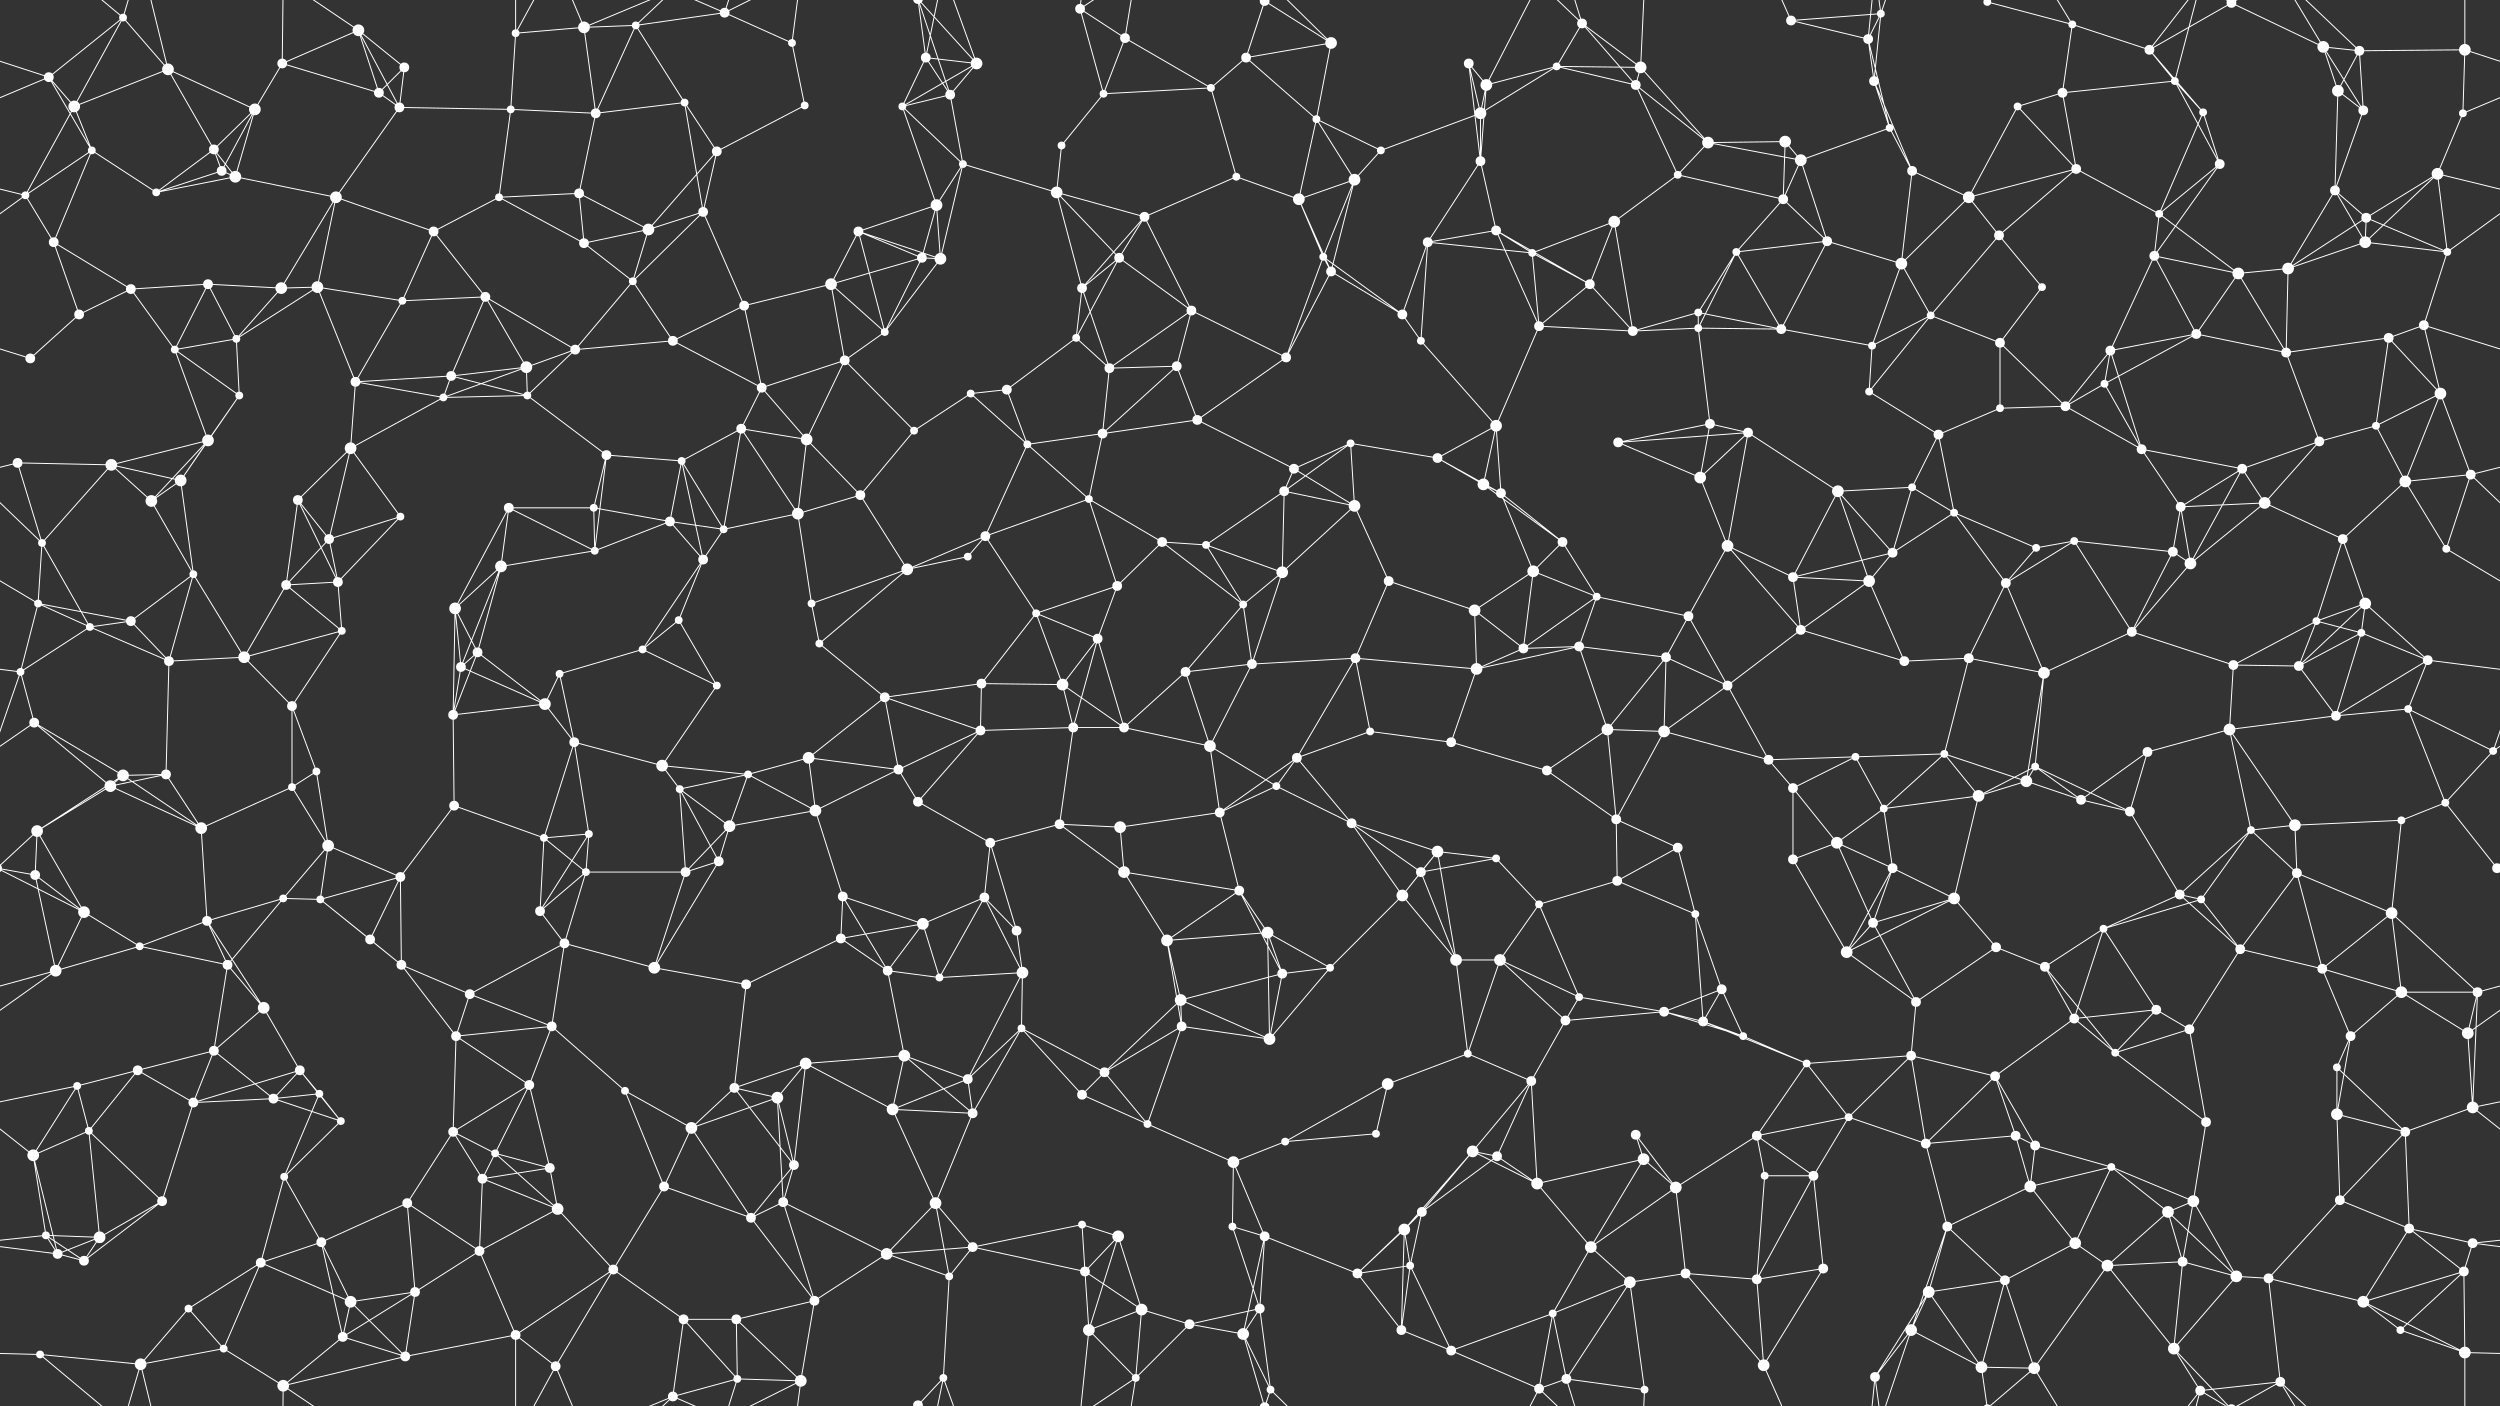 <svg xmlns="http://www.w3.org/2000/svg" width="2560" height="1440" fill="#fff"><rect width="100%" height="100%" fill="#333333" stroke="none"/><circle cx="50" cy="79" r="5"/><circle cx="126" cy="18" r="4"/><circle cx="172" cy="71" r="6"/><circle cx="289" cy="65" r="5"/><circle cx="367" cy="31" r="6"/><circle cx="414" cy="69" r="5"/><circle cx="528" cy="34" r="4"/><circle cx="598" cy="28" r="6"/><circle cx="651" cy="26" r="4"/><circle cx="742" cy="13" r="5"/><circle cx="811" cy="44" r="4"/><circle cx="948" cy="59" r="5"/><circle cx="1000" cy="65" r="6"/><circle cx="1106" cy="9" r="5"/><circle cx="1152" cy="39" r="5"/><circle cx="1276" cy="59" r="5"/><circle cx="1295" cy="1" r="5"/><circle cx="1295" cy="1441" r="5"/><circle cx="1363" cy="44" r="6"/><circle cx="1504" cy="65" r="5"/><circle cx="1594" cy="68" r="4"/><circle cx="1620" cy="24" r="5"/><circle cx="1680" cy="69" r="6"/><circle cx="1834" cy="21" r="5"/><circle cx="1913" cy="40" r="5"/><circle cx="1926" cy="14" r="4"/><circle cx="2035" cy="2" r="4"/><circle cx="2035" cy="1442" r="4"/><circle cx="2122" cy="25" r="4"/><circle cx="2201" cy="51" r="5"/><circle cx="2285" cy="3" r="5"/><circle cx="2285" cy="1443" r="5"/><circle cx="2379" cy="48" r="6"/><circle cx="2416" cy="52" r="5"/><circle cx="2524" cy="51" r="6"/><circle cx="76" cy="109" r="6"/><circle cx="94" cy="154" r="4"/><circle cx="219" cy="153" r="5"/><circle cx="261" cy="112" r="6"/><circle cx="388" cy="95" r="5"/><circle cx="409" cy="110" r="5"/><circle cx="523" cy="112" r="4"/><circle cx="610" cy="116" r="5"/><circle cx="701" cy="105" r="4"/><circle cx="734" cy="155" r="5"/><circle cx="824" cy="108" r="4"/><circle cx="924" cy="109" r="4"/><circle cx="973" cy="97" r="5"/><circle cx="1087" cy="149" r="4"/><circle cx="1130" cy="96" r="4"/><circle cx="1240" cy="90" r="4"/><circle cx="1348" cy="122" r="4"/><circle cx="1414" cy="154" r="4"/><circle cx="1516" cy="116" r="6"/><circle cx="1522" cy="87" r="6"/><circle cx="1675" cy="87" r="5"/><circle cx="1749" cy="146" r="6"/><circle cx="1828" cy="145" r="6"/><circle cx="1919" cy="83" r="5"/><circle cx="1935" cy="131" r="4"/><circle cx="2066" cy="109" r="4"/><circle cx="2112" cy="95" r="5"/><circle cx="2227" cy="83" r="4"/><circle cx="2256" cy="115" r="4"/><circle cx="2394" cy="93" r="6"/><circle cx="2420" cy="113" r="5"/><circle cx="2522" cy="116" r="4"/><circle cx="26" cy="200" r="4"/><circle cx="160" cy="197" r="4"/><circle cx="227" cy="175" r="5"/><circle cx="241" cy="181" r="6"/><circle cx="344" cy="202" r="6"/><circle cx="444" cy="237" r="5"/><circle cx="511" cy="202" r="4"/><circle cx="593" cy="198" r="5"/><circle cx="664" cy="235" r="6"/><circle cx="720" cy="217" r="5"/><circle cx="879" cy="237" r="5"/><circle cx="959" cy="210" r="6"/><circle cx="986" cy="168" r="4"/><circle cx="1082" cy="197" r="6"/><circle cx="1172" cy="222" r="5"/><circle cx="1266" cy="181" r="4"/><circle cx="1330" cy="204" r="6"/><circle cx="1387" cy="184" r="6"/><circle cx="1516" cy="165" r="5"/><circle cx="1532" cy="236" r="5"/><circle cx="1653" cy="227" r="6"/><circle cx="1718" cy="179" r="4"/><circle cx="1826" cy="204" r="5"/><circle cx="1844" cy="164" r="6"/><circle cx="1958" cy="175" r="5"/><circle cx="2016" cy="202" r="6"/><circle cx="2126" cy="173" r="5"/><circle cx="2211" cy="219" r="4"/><circle cx="2273" cy="168" r="5"/><circle cx="2391" cy="195" r="5"/><circle cx="2423" cy="223" r="5"/><circle cx="2496" cy="178" r="6"/><circle cx="55" cy="248" r="5"/><circle cx="134" cy="296" r="5"/><circle cx="213" cy="291" r="5"/><circle cx="288" cy="295" r="6"/><circle cx="325" cy="294" r="6"/><circle cx="412" cy="308" r="4"/><circle cx="497" cy="304" r="5"/><circle cx="598" cy="249" r="5"/><circle cx="648" cy="288" r="4"/><circle cx="762" cy="313" r="5"/><circle cx="851" cy="291" r="6"/><circle cx="944" cy="264" r="5"/><circle cx="963" cy="265" r="6"/><circle cx="1108" cy="295" r="5"/><circle cx="1146" cy="264" r="5"/><circle cx="1220" cy="318" r="5"/><circle cx="1355" cy="263" r="4"/><circle cx="1363" cy="278" r="5"/><circle cx="1462" cy="248" r="5"/><circle cx="1569" cy="259" r="4"/><circle cx="1628" cy="291" r="5"/><circle cx="1739" cy="320" r="4"/><circle cx="1778" cy="258" r="4"/><circle cx="1871" cy="247" r="5"/><circle cx="1947" cy="270" r="6"/><circle cx="2047" cy="241" r="5"/><circle cx="2091" cy="294" r="4"/><circle cx="2206" cy="262" r="5"/><circle cx="2292" cy="280" r="6"/><circle cx="2343" cy="275" r="6"/><circle cx="2422" cy="248" r="6"/><circle cx="2506" cy="258" r="4"/><circle cx="31" cy="367" r="5"/><circle cx="81" cy="322" r="5"/><circle cx="179" cy="358" r="4"/><circle cx="242" cy="347" r="4"/><circle cx="364" cy="391" r="5"/><circle cx="462" cy="385" r="5"/><circle cx="539" cy="376" r="6"/><circle cx="589" cy="358" r="5"/><circle cx="689" cy="349" r="5"/><circle cx="780" cy="397" r="5"/><circle cx="865" cy="369" r="5"/><circle cx="906" cy="340" r="4"/><circle cx="1031" cy="399" r="5"/><circle cx="1102" cy="346" r="4"/><circle cx="1136" cy="377" r="5"/><circle cx="1205" cy="375" r="5"/><circle cx="1317" cy="366" r="5"/><circle cx="1436" cy="322" r="5"/><circle cx="1455" cy="349" r="4"/><circle cx="1576" cy="334" r="5"/><circle cx="1672" cy="339" r="5"/><circle cx="1739" cy="336" r="4"/><circle cx="1824" cy="337" r="5"/><circle cx="1917" cy="354" r="4"/><circle cx="1977" cy="323" r="4"/><circle cx="2048" cy="351" r="5"/><circle cx="2155" cy="393" r="4"/><circle cx="2161" cy="359" r="5"/><circle cx="2249" cy="342" r="5"/><circle cx="2341" cy="361" r="5"/><circle cx="2446" cy="346" r="5"/><circle cx="2482" cy="333" r="5"/><circle cx="18" cy="474" r="5"/><circle cx="114" cy="476" r="6"/><circle cx="213" cy="451" r="6"/><circle cx="245" cy="405" r="4"/><circle cx="359" cy="459" r="6"/><circle cx="454" cy="407" r="4"/><circle cx="540" cy="405" r="4"/><circle cx="621" cy="466" r="5"/><circle cx="698" cy="472" r="4"/><circle cx="759" cy="439" r="5"/><circle cx="826" cy="450" r="6"/><circle cx="936" cy="441" r="4"/><circle cx="994" cy="403" r="4"/><circle cx="1052" cy="455" r="4"/><circle cx="1129" cy="444" r="5"/><circle cx="1226" cy="430" r="5"/><circle cx="1325" cy="480" r="5"/><circle cx="1383" cy="454" r="4"/><circle cx="1472" cy="469" r="5"/><circle cx="1532" cy="436" r="6"/><circle cx="1657" cy="453" r="5"/><circle cx="1751" cy="434" r="5"/><circle cx="1790" cy="443" r="5"/><circle cx="1914" cy="401" r="4"/><circle cx="1985" cy="445" r="5"/><circle cx="2048" cy="418" r="4"/><circle cx="2115" cy="416" r="5"/><circle cx="2193" cy="460" r="5"/><circle cx="2296" cy="480" r="5"/><circle cx="2375" cy="452" r="5"/><circle cx="2433" cy="436" r="4"/><circle cx="2499" cy="403" r="6"/><circle cx="43" cy="556" r="4"/><circle cx="155" cy="513" r="6"/><circle cx="185" cy="492" r="6"/><circle cx="305" cy="512" r="5"/><circle cx="337" cy="552" r="5"/><circle cx="410" cy="529" r="4"/><circle cx="521" cy="520" r="5"/><circle cx="608" cy="520" r="4"/><circle cx="686" cy="534" r="5"/><circle cx="741" cy="542" r="4"/><circle cx="817" cy="526" r="6"/><circle cx="881" cy="507" r="5"/><circle cx="1009" cy="549" r="5"/><circle cx="1115" cy="511" r="4"/><circle cx="1190" cy="555" r="5"/><circle cx="1235" cy="558" r="4"/><circle cx="1315" cy="503" r="5"/><circle cx="1387" cy="518" r="6"/><circle cx="1519" cy="496" r="6"/><circle cx="1537" cy="505" r="5"/><circle cx="1600" cy="555" r="5"/><circle cx="1741" cy="489" r="6"/><circle cx="1769" cy="559" r="6"/><circle cx="1882" cy="503" r="6"/><circle cx="1958" cy="499" r="4"/><circle cx="2001" cy="525" r="4"/><circle cx="2124" cy="554" r="4"/><circle cx="2233" cy="519" r="5"/><circle cx="2319" cy="515" r="6"/><circle cx="2399" cy="552" r="5"/><circle cx="2463" cy="493" r="6"/><circle cx="2530" cy="486" r="5"/><circle cx="39" cy="618" r="4"/><circle cx="134" cy="636" r="5"/><circle cx="198" cy="588" r="4"/><circle cx="293" cy="599" r="5"/><circle cx="346" cy="596" r="5"/><circle cx="466" cy="623" r="6"/><circle cx="513" cy="580" r="6"/><circle cx="609" cy="564" r="4"/><circle cx="695" cy="635" r="4"/><circle cx="720" cy="573" r="5"/><circle cx="831" cy="618" r="4"/><circle cx="929" cy="583" r="6"/><circle cx="991" cy="570" r="4"/><circle cx="1061" cy="628" r="4"/><circle cx="1144" cy="600" r="5"/><circle cx="1273" cy="619" r="4"/><circle cx="1313" cy="586" r="6"/><circle cx="1422" cy="595" r="5"/><circle cx="1510" cy="625" r="6"/><circle cx="1570" cy="585" r="6"/><circle cx="1635" cy="611" r="4"/><circle cx="1729" cy="631" r="5"/><circle cx="1836" cy="591" r="5"/><circle cx="1914" cy="595" r="6"/><circle cx="1938" cy="566" r="5"/><circle cx="2054" cy="597" r="5"/><circle cx="2085" cy="561" r="4"/><circle cx="2225" cy="565" r="5"/><circle cx="2243" cy="577" r="6"/><circle cx="2372" cy="636" r="4"/><circle cx="2422" cy="618" r="6"/><circle cx="2505" cy="562" r="4"/><circle cx="21" cy="688" r="4"/><circle cx="92" cy="642" r="4"/><circle cx="173" cy="677" r="5"/><circle cx="250" cy="673" r="6"/><circle cx="350" cy="646" r="4"/><circle cx="472" cy="683" r="5"/><circle cx="489" cy="668" r="5"/><circle cx="573" cy="690" r="4"/><circle cx="658" cy="665" r="4"/><circle cx="734" cy="702" r="4"/><circle cx="839" cy="659" r="4"/><circle cx="906" cy="714" r="5"/><circle cx="1005" cy="700" r="5"/><circle cx="1088" cy="701" r="6"/><circle cx="1124" cy="654" r="5"/><circle cx="1214" cy="688" r="5"/><circle cx="1282" cy="680" r="5"/><circle cx="1388" cy="674" r="5"/><circle cx="1512" cy="685" r="6"/><circle cx="1560" cy="664" r="5"/><circle cx="1617" cy="662" r="5"/><circle cx="1706" cy="673" r="5"/><circle cx="1769" cy="702" r="5"/><circle cx="1844" cy="645" r="5"/><circle cx="1950" cy="677" r="5"/><circle cx="2016" cy="674" r="5"/><circle cx="2093" cy="689" r="6"/><circle cx="2183" cy="647" r="5"/><circle cx="2287" cy="681" r="5"/><circle cx="2354" cy="682" r="5"/><circle cx="2418" cy="648" r="4"/><circle cx="2486" cy="676" r="5"/><circle cx="35" cy="740" r="5"/><circle cx="126" cy="794" r="6"/><circle cx="170" cy="793" r="5"/><circle cx="299" cy="723" r="5"/><circle cx="324" cy="790" r="4"/><circle cx="464" cy="732" r="5"/><circle cx="558" cy="721" r="6"/><circle cx="588" cy="760" r="5"/><circle cx="678" cy="784" r="6"/><circle cx="766" cy="793" r="4"/><circle cx="828" cy="776" r="6"/><circle cx="920" cy="788" r="5"/><circle cx="1004" cy="748" r="5"/><circle cx="1099" cy="745" r="5"/><circle cx="1151" cy="745" r="5"/><circle cx="1239" cy="764" r="6"/><circle cx="1328" cy="776" r="5"/><circle cx="1403" cy="749" r="4"/><circle cx="1486" cy="760" r="5"/><circle cx="1584" cy="789" r="5"/><circle cx="1646" cy="747" r="6"/><circle cx="1704" cy="749" r="6"/><circle cx="1811" cy="778" r="5"/><circle cx="1900" cy="775" r="4"/><circle cx="1991" cy="772" r="4"/><circle cx="2075" cy="800" r="6"/><circle cx="2084" cy="785" r="4"/><circle cx="2199" cy="770" r="5"/><circle cx="2283" cy="747" r="6"/><circle cx="2392" cy="733" r="5"/><circle cx="2466" cy="726" r="4"/><circle cx="2553" cy="769" r="4"/><circle cx="38" cy="851" r="6"/><circle cx="113" cy="805" r="6"/><circle cx="206" cy="848" r="6"/><circle cx="299" cy="806" r="4"/><circle cx="336" cy="866" r="6"/><circle cx="465" cy="825" r="5"/><circle cx="557" cy="858" r="4"/><circle cx="603" cy="854" r="4"/><circle cx="696" cy="808" r="4"/><circle cx="747" cy="846" r="6"/><circle cx="835" cy="830" r="6"/><circle cx="940" cy="821" r="5"/><circle cx="1014" cy="863" r="5"/><circle cx="1085" cy="844" r="5"/><circle cx="1147" cy="847" r="6"/><circle cx="1249" cy="832" r="5"/><circle cx="1307" cy="805" r="4"/><circle cx="1384" cy="843" r="5"/><circle cx="1472" cy="872" r="6"/><circle cx="1532" cy="879" r="4"/><circle cx="1655" cy="839" r="5"/><circle cx="1718" cy="868" r="5"/><circle cx="1836" cy="807" r="5"/><circle cx="1881" cy="863" r="6"/><circle cx="1929" cy="828" r="4"/><circle cx="2026" cy="815" r="6"/><circle cx="2131" cy="819" r="5"/><circle cx="2181" cy="831" r="5"/><circle cx="2305" cy="850" r="4"/><circle cx="2350" cy="845" r="6"/><circle cx="2459" cy="840" r="4"/><circle cx="2504" cy="822" r="4"/><circle cx="36" cy="896" r="5"/><circle cx="86" cy="934" r="6"/><circle cx="212" cy="943" r="5"/><circle cx="290" cy="920" r="4"/><circle cx="328" cy="921" r="4"/><circle cx="410" cy="898" r="5"/><circle cx="553" cy="933" r="5"/><circle cx="600" cy="893" r="4"/><circle cx="702" cy="893" r="5"/><circle cx="736" cy="882" r="5"/><circle cx="863" cy="918" r="5"/><circle cx="945" cy="946" r="6"/><circle cx="1008" cy="919" r="5"/><circle cx="1041" cy="953" r="5"/><circle cx="1151" cy="893" r="6"/><circle cx="1269" cy="912" r="5"/><circle cx="1298" cy="955" r="6"/><circle cx="1436" cy="917" r="6"/><circle cx="1455" cy="893" r="5"/><circle cx="1576" cy="926" r="4"/><circle cx="1656" cy="902" r="5"/><circle cx="1736" cy="936" r="4"/><circle cx="1836" cy="880" r="5"/><circle cx="1918" cy="945" r="5"/><circle cx="1938" cy="889" r="5"/><circle cx="2001" cy="920" r="6"/><circle cx="2154" cy="951" r="4"/><circle cx="2232" cy="916" r="5"/><circle cx="2254" cy="921" r="4"/><circle cx="2352" cy="894" r="5"/><circle cx="2449" cy="935" r="6"/><circle cx="2557" cy="889" r="5"/><circle cx="-3" cy="889" r="5"/><circle cx="57" cy="994" r="6"/><circle cx="143" cy="969" r="4"/><circle cx="233" cy="988" r="5"/><circle cx="270" cy="1032" r="6"/><circle cx="379" cy="962" r="5"/><circle cx="411" cy="988" r="5"/><circle cx="481" cy="1018" r="5"/><circle cx="578" cy="966" r="5"/><circle cx="670" cy="991" r="6"/><circle cx="764" cy="1008" r="5"/><circle cx="861" cy="961" r="5"/><circle cx="909" cy="994" r="5"/><circle cx="962" cy="1001" r="4"/><circle cx="1047" cy="996" r="6"/><circle cx="1195" cy="963" r="6"/><circle cx="1209" cy="1024" r="6"/><circle cx="1313" cy="997" r="5"/><circle cx="1362" cy="991" r="4"/><circle cx="1491" cy="983" r="6"/><circle cx="1536" cy="983" r="6"/><circle cx="1617" cy="1021" r="4"/><circle cx="1704" cy="1036" r="5"/><circle cx="1763" cy="1013" r="5"/><circle cx="1891" cy="975" r="6"/><circle cx="1962" cy="1026" r="5"/><circle cx="2044" cy="970" r="5"/><circle cx="2094" cy="990" r="5"/><circle cx="2208" cy="1034" r="5"/><circle cx="2294" cy="972" r="5"/><circle cx="2378" cy="992" r="5"/><circle cx="2459" cy="1016" r="6"/><circle cx="2537" cy="1016" r="5"/><circle cx="79" cy="1112" r="4"/><circle cx="141" cy="1096" r="5"/><circle cx="219" cy="1076" r="5"/><circle cx="307" cy="1096" r="5"/><circle cx="327" cy="1120" r="4"/><circle cx="467" cy="1061" r="5"/><circle cx="542" cy="1111" r="5"/><circle cx="565" cy="1051" r="5"/><circle cx="640" cy="1117" r="4"/><circle cx="752" cy="1114" r="5"/><circle cx="825" cy="1089" r="6"/><circle cx="926" cy="1081" r="6"/><circle cx="991" cy="1105" r="5"/><circle cx="1046" cy="1053" r="4"/><circle cx="1131" cy="1098" r="5"/><circle cx="1210" cy="1051" r="5"/><circle cx="1300" cy="1064" r="6"/><circle cx="1421" cy="1110" r="6"/><circle cx="1503" cy="1079" r="4"/><circle cx="1568" cy="1107" r="5"/><circle cx="1603" cy="1045" r="5"/><circle cx="1744" cy="1046" r="5"/><circle cx="1785" cy="1061" r="4"/><circle cx="1850" cy="1089" r="4"/><circle cx="1957" cy="1081" r="5"/><circle cx="2043" cy="1102" r="5"/><circle cx="2124" cy="1043" r="5"/><circle cx="2166" cy="1078" r="4"/><circle cx="2242" cy="1054" r="5"/><circle cx="2393" cy="1093" r="4"/><circle cx="2407" cy="1061" r="5"/><circle cx="2527" cy="1058" r="6"/><circle cx="34" cy="1183" r="6"/><circle cx="91" cy="1158" r="4"/><circle cx="198" cy="1129" r="5"/><circle cx="280" cy="1125" r="5"/><circle cx="349" cy="1148" r="4"/><circle cx="464" cy="1159" r="5"/><circle cx="507" cy="1181" r="4"/><circle cx="563" cy="1196" r="5"/><circle cx="708" cy="1155" r="6"/><circle cx="796" cy="1124" r="6"/><circle cx="813" cy="1193" r="5"/><circle cx="914" cy="1136" r="6"/><circle cx="996" cy="1140" r="5"/><circle cx="1108" cy="1121" r="5"/><circle cx="1175" cy="1151" r="4"/><circle cx="1263" cy="1190" r="6"/><circle cx="1316" cy="1169" r="4"/><circle cx="1409" cy="1161" r="4"/><circle cx="1508" cy="1179" r="6"/><circle cx="1533" cy="1184" r="5"/><circle cx="1675" cy="1162" r="5"/><circle cx="1683" cy="1187" r="6"/><circle cx="1799" cy="1163" r="5"/><circle cx="1893" cy="1144" r="4"/><circle cx="1972" cy="1171" r="5"/><circle cx="2064" cy="1163" r="5"/><circle cx="2084" cy="1173" r="5"/><circle cx="2162" cy="1195" r="4"/><circle cx="2259" cy="1149" r="5"/><circle cx="2393" cy="1141" r="6"/><circle cx="2463" cy="1159" r="5"/><circle cx="2532" cy="1134" r="6"/><circle cx="47" cy="1265" r="4"/><circle cx="102" cy="1267" r="6"/><circle cx="166" cy="1230" r="5"/><circle cx="291" cy="1205" r="4"/><circle cx="329" cy="1272" r="5"/><circle cx="417" cy="1232" r="5"/><circle cx="494" cy="1207" r="5"/><circle cx="571" cy="1238" r="6"/><circle cx="680" cy="1215" r="5"/><circle cx="769" cy="1247" r="5"/><circle cx="802" cy="1231" r="5"/><circle cx="958" cy="1232" r="6"/><circle cx="996" cy="1277" r="5"/><circle cx="1108" cy="1254" r="4"/><circle cx="1145" cy="1266" r="6"/><circle cx="1262" cy="1256" r="4"/><circle cx="1295" cy="1266" r="5"/><circle cx="1438" cy="1259" r="6"/><circle cx="1456" cy="1241" r="5"/><circle cx="1574" cy="1212" r="6"/><circle cx="1629" cy="1277" r="6"/><circle cx="1716" cy="1216" r="6"/><circle cx="1807" cy="1204" r="4"/><circle cx="1857" cy="1204" r="5"/><circle cx="1994" cy="1256" r="5"/><circle cx="2079" cy="1215" r="6"/><circle cx="2125" cy="1273" r="6"/><circle cx="2220" cy="1241" r="6"/><circle cx="2246" cy="1230" r="6"/><circle cx="2396" cy="1229" r="5"/><circle cx="2467" cy="1258" r="5"/><circle cx="2532" cy="1273" r="5"/><circle cx="59" cy="1284" r="5"/><circle cx="86" cy="1291" r="5"/><circle cx="193" cy="1340" r="4"/><circle cx="267" cy="1293" r="5"/><circle cx="359" cy="1333" r="6"/><circle cx="425" cy="1323" r="5"/><circle cx="491" cy="1281" r="5"/><circle cx="628" cy="1300" r="5"/><circle cx="700" cy="1351" r="5"/><circle cx="754" cy="1351" r="5"/><circle cx="834" cy="1332" r="5"/><circle cx="908" cy="1284" r="6"/><circle cx="972" cy="1307" r="4"/><circle cx="1111" cy="1302" r="5"/><circle cx="1169" cy="1341" r="6"/><circle cx="1218" cy="1356" r="5"/><circle cx="1290" cy="1340" r="5"/><circle cx="1390" cy="1304" r="5"/><circle cx="1444" cy="1296" r="4"/><circle cx="1590" cy="1345" r="4"/><circle cx="1669" cy="1313" r="6"/><circle cx="1726" cy="1304" r="5"/><circle cx="1799" cy="1310" r="5"/><circle cx="1867" cy="1299" r="5"/><circle cx="1975" cy="1323" r="6"/><circle cx="2053" cy="1311" r="5"/><circle cx="2158" cy="1296" r="6"/><circle cx="2235" cy="1292" r="5"/><circle cx="2290" cy="1307" r="6"/><circle cx="2323" cy="1309" r="5"/><circle cx="2420" cy="1333" r="6"/><circle cx="2523" cy="1302" r="5"/><circle cx="41" cy="1387" r="4"/><circle cx="144" cy="1397" r="6"/><circle cx="229" cy="1381" r="4"/><circle cx="290" cy="1419" r="6"/><circle cx="351" cy="1369" r="5"/><circle cx="415" cy="1389" r="5"/><circle cx="528" cy="1367" r="5"/><circle cx="569" cy="1399" r="5"/><circle cx="689" cy="1430" r="5"/><circle cx="755" cy="1412" r="4"/><circle cx="820" cy="1414" r="6"/><circle cx="940" cy="1439" r="5"/><circle cx="940" cy="-1" r="5"/><circle cx="966" cy="1411" r="4"/><circle cx="1115" cy="1362" r="6"/><circle cx="1163" cy="1411" r="4"/><circle cx="1273" cy="1366" r="6"/><circle cx="1301" cy="1423" r="4"/><circle cx="1435" cy="1362" r="5"/><circle cx="1486" cy="1383" r="5"/><circle cx="1576" cy="1422" r="5"/><circle cx="1604" cy="1412" r="5"/><circle cx="1684" cy="1423" r="4"/><circle cx="1806" cy="1398" r="6"/><circle cx="1920" cy="1410" r="5"/><circle cx="1957" cy="1362" r="6"/><circle cx="2029" cy="1400" r="6"/><circle cx="2083" cy="1401" r="6"/><circle cx="2226" cy="1381" r="6"/><circle cx="2253" cy="1424" r="5"/><circle cx="2335" cy="1415" r="5"/><circle cx="2458" cy="1362" r="4"/><circle cx="2524" cy="1385" r="6"/><path stroke="#fff" d="M50 79L126 18M50 79L-36 51M50 79L76 109M50 79L94 154M50 79L-38 116M2610 79L2524 51M2610 79L2522 116M126 18L172 71M126 18L76 109M126 18L41 -53M126 18L144 -43M126 1458L41 1387M126 1458L144 1397M172 71L76 109M172 71L219 153M172 71L261 112M172 71L144 -43M172 1511L144 1397M289 65L367 31M289 65L261 112M289 65L388 95M289 65L290 -21M289 1505L290 1419M367 31L414 69M367 31L388 95M367 31L409 110M367 31L290 -21M367 1471L290 1419M414 69L388 95M414 69L409 110M528 34L598 28M528 34L523 112M528 34L528 -73M528 34L569 -41M528 1474L528 1367M528 1474L569 1399M598 28L651 26M598 28L610 116M598 28L569 -41M598 28L689 -10M598 1468L569 1399M598 1468L689 1430M651 26L742 13M651 26L610 116M651 26L701 105M651 26L689 -10M651 1466L689 1430M742 13L811 44M742 13L689 -10M742 13L755 -28M742 13L820 -26M742 1453L689 1430M742 1453L755 1412M742 1453L820 1414M811 44L824 108M811 44L820 -26M811 1484L820 1414M948 59L1000 65M948 59L924 109M948 59L973 97M948 59L940 -1M948 59L966 -29M948 1499L940 1439M948 1499L966 1411M1000 65L924 109M1000 65L973 97M1000 65L940 -1M1000 65L966 -29M1000 1505L940 1439M1000 1505L966 1411M1106 9L1152 39M1106 9L1130 96M1106 9L1115 -78M1106 9L1163 -29M1106 1449L1115 1362M1106 1449L1163 1411M1152 39L1130 96M1152 39L1240 90M1152 39L1163 -29M1152 1479L1163 1411M1276 59L1295 1M1276 59L1363 44M1276 59L1240 90M1276 59L1348 122M1276 59L1301 -17M1276 1499L1301 1423M1295 1L1363 44M1295 1L1273 -74M1295 1L1301 -17M1295 1441L1273 1366M1295 1441L1301 1423M1363 44L1348 122M1363 44L1301 -17M1363 1484L1301 1423M1504 65L1516 116M1504 65L1522 87M1504 65L1516 165M1594 68L1620 24M1594 68L1680 69M1594 68L1516 116M1594 68L1522 87M1594 68L1675 87M1620 24L1680 69M1620 24L1675 87M1620 24L1576 -18M1620 24L1604 -28M1620 1464L1576 1422M1620 1464L1604 1412M1680 69L1675 87M1680 69L1749 146M1680 69L1684 -17M1680 1509L1684 1423M1834 21L1913 40M1834 21L1926 14M1834 21L1806 -42M1834 1461L1806 1398M1913 40L1926 14M1913 40L1919 83M1913 40L1935 131M1913 40L1920 -30M1913 1480L1920 1410M1926 14L1919 83M1926 14L1920 -30M1926 14L1957 -78M1926 1454L1920 1410M1926 1454L1957 1362M2035 2L2122 25M2035 2L2029 -40M2035 2L2083 -39M2035 1442L2029 1400M2035 1442L2083 1401M2122 25L2201 51M2122 25L2112 95M2122 25L2083 -39M2122 1465L2083 1401M2201 51L2285 3M2201 51L2227 83M2201 51L2256 115M2201 51L2253 -16M2201 1491L2253 1424M2285 3L2379 48M2285 3L2226 -59M2285 3L2253 -16M2285 3L2335 -25M2285 1443L2226 1381M2285 1443L2253 1424M2285 1443L2335 1415M2379 48L2416 52M2379 48L2394 93M2379 48L2420 113M2379 48L2335 -25M2379 1488L2335 1415M2416 52L2524 51M2416 52L2394 93M2416 52L2420 113M2416 52L2335 -25M2416 1492L2335 1415M2524 51L2522 116M2524 51L2524 -55M2524 1491L2524 1385M76 109L94 154M76 109L26 200M94 154L26 200M94 154L160 197M94 154L55 248M219 153L261 112M219 153L160 197M219 153L227 175M219 153L241 181M261 112L227 175M261 112L241 181M388 95L409 110M409 110L523 112M409 110L344 202M523 112L610 116M523 112L511 202M610 116L701 105M610 116L593 198M701 105L734 155M701 105L720 217M734 155L824 108M734 155L664 235M734 155L720 217M924 109L973 97M924 109L959 210M924 109L986 168M973 97L986 168M973 97L940 -1M973 1537L940 1439M1087 149L1130 96M1087 149L1082 197M1130 96L1240 90M1240 90L1266 181M1348 122L1414 154M1348 122L1330 204M1348 122L1387 184M1414 154L1516 116M1414 154L1387 184M1516 116L1522 87M1516 116L1516 165M1522 87L1516 165M1522 87L1576 -18M1522 1527L1576 1422M1675 87L1749 146M1675 87L1718 179M1749 146L1828 145M1749 146L1718 179M1749 146L1844 164M1828 145L1826 204M1828 145L1844 164M1919 83L1935 131M1919 83L1958 175M1935 131L1844 164M1935 131L1958 175M2066 109L2112 95M2066 109L2016 202M2066 109L2126 173M2112 95L2227 83M2112 95L2126 173M2227 83L2256 115M2227 83L2273 168M2227 83L2253 -16M2227 1523L2253 1424M2256 115L2211 219M2256 115L2273 168M2394 93L2420 113M2394 93L2391 195M2420 113L2391 195M2522 116L2496 178M26 200L-64 178M26 200L55 248M26 200L-54 258M2586 200L2496 178M2586 200L2506 258M160 197L227 175M160 197L241 181M227 175L241 181M241 181L344 202M344 202L444 237M344 202L288 295M344 202L325 294M444 237L511 202M444 237L412 308M444 237L497 304M511 202L593 198M511 202L598 249M593 198L664 235M593 198L598 249M664 235L720 217M664 235L598 249M664 235L648 288M720 217L648 288M720 217L762 313M879 237L959 210M879 237L851 291M879 237L944 264M879 237L963 265M879 237L906 340M959 210L986 168M959 210L944 264M959 210L963 265M986 168L1082 197M986 168L963 265M1082 197L1172 222M1082 197L1108 295M1082 197L1146 264M1172 222L1266 181M1172 222L1108 295M1172 222L1146 264M1172 222L1220 318M1266 181L1330 204M1330 204L1387 184M1330 204L1355 263M1330 204L1363 278M1387 184L1355 263M1387 184L1363 278M1516 165L1532 236M1516 165L1462 248M1532 236L1462 248M1532 236L1569 259M1532 236L1628 291M1532 236L1576 334M1653 227L1718 179M1653 227L1569 259M1653 227L1628 291M1653 227L1672 339M1718 179L1826 204M1826 204L1844 164M1826 204L1778 258M1826 204L1871 247M1844 164L1871 247M1958 175L2016 202M1958 175L1947 270M2016 202L2126 173M2016 202L1947 270M2016 202L2047 241M2126 173L2211 219M2126 173L2047 241M2211 219L2273 168M2211 219L2206 262M2211 219L2292 280M2273 168L2206 262M2391 195L2423 223M2391 195L2343 275M2391 195L2422 248M2423 223L2496 178M2423 223L2343 275M2423 223L2422 248M2423 223L2506 258M2496 178L2422 248M2496 178L2506 258M55 248L134 296M55 248L81 322M134 296L213 291M134 296L81 322M134 296L179 358M213 291L288 295M213 291L179 358M213 291L242 347M288 295L325 294M288 295L242 347M325 294L412 308M325 294L242 347M325 294L364 391M412 308L497 304M412 308L364 391M497 304L462 385M497 304L539 376M497 304L589 358M598 249L648 288M648 288L589 358M648 288L689 349M762 313L851 291M762 313L689 349M762 313L780 397M851 291L944 264M851 291L865 369M851 291L906 340M944 264L963 265M944 264L906 340M963 265L906 340M1108 295L1146 264M1108 295L1102 346M1108 295L1136 377M1146 264L1220 318M1146 264L1102 346M1220 318L1136 377M1220 318L1205 375M1220 318L1317 366M1355 263L1363 278M1355 263L1317 366M1355 263L1436 322M1363 278L1317 366M1363 278L1436 322M1462 248L1569 259M1462 248L1436 322M1462 248L1455 349M1569 259L1628 291M1569 259L1576 334M1628 291L1576 334M1628 291L1672 339M1739 320L1778 258M1739 320L1672 339M1739 320L1739 336M1739 320L1824 337M1778 258L1871 247M1778 258L1739 336M1778 258L1824 337M1871 247L1947 270M1871 247L1824 337M1947 270L1917 354M1947 270L1977 323M2047 241L2091 294M2047 241L1977 323M2091 294L2048 351M2206 262L2292 280M2206 262L2161 359M2206 262L2249 342M2292 280L2343 275M2292 280L2249 342M2292 280L2341 361M2343 275L2422 248M2343 275L2341 361M2422 248L2506 258M2506 258L2482 333M31 367L81 322M31 367L-78 333M2591 367L2482 333M179 358L242 347M179 358L213 451M179 358L245 405M242 347L245 405M364 391L462 385M364 391L359 459M364 391L454 407M462 385L539 376M462 385L454 407M462 385L540 405M539 376L589 358M539 376L454 407M539 376L540 405M589 358L689 349M589 358L540 405M689 349L780 397M780 397L865 369M780 397L759 439M780 397L826 450M865 369L906 340M865 369L826 450M865 369L936 441M1031 399L1102 346M1031 399L994 403M1031 399L1052 455M1102 346L1136 377M1136 377L1205 375M1136 377L1129 444M1205 375L1129 444M1205 375L1226 430M1317 366L1226 430M1436 322L1455 349M1455 349L1532 436M1576 334L1672 339M1576 334L1532 436M1672 339L1739 336M1739 336L1824 337M1739 336L1751 434M1824 337L1917 354M1917 354L1977 323M1917 354L1914 401M1977 323L2048 351M1977 323L1914 401M2048 351L2048 418M2048 351L2115 416M2155 393L2161 359M2155 393L2249 342M2155 393L2115 416M2155 393L2193 460M2161 359L2249 342M2161 359L2115 416M2161 359L2193 460M2249 342L2341 361M2341 361L2446 346M2341 361L2375 452M2446 346L2482 333M2446 346L2433 436M2446 346L2499 403M2482 333L2499 403M18 474L114 476M18 474L43 556M18 474L-30 486M2578 474L2530 486M114 476L213 451M114 476L43 556M114 476L155 513M114 476L185 492M213 451L245 405M213 451L155 513M213 451L185 492M245 405L185 492M359 459L454 407M359 459L305 512M359 459L337 552M359 459L410 529M454 407L540 405M540 405L621 466M621 466L698 472M621 466L608 520M621 466L609 564M698 472L759 439M698 472L686 534M698 472L741 542M698 472L720 573M759 439L826 450M759 439L741 542M759 439L817 526M826 450L817 526M826 450L881 507M936 441L994 403M936 441L881 507M994 403L1052 455M1052 455L1129 444M1052 455L1009 549M1052 455L1115 511M1129 444L1226 430M1129 444L1115 511M1226 430L1325 480M1325 480L1383 454M1325 480L1315 503M1325 480L1387 518M1383 454L1472 469M1383 454L1315 503M1383 454L1387 518M1472 469L1532 436M1472 469L1519 496M1472 469L1537 505M1532 436L1519 496M1532 436L1537 505M1657 453L1751 434M1657 453L1790 443M1657 453L1741 489M1751 434L1790 443M1751 434L1741 489M1790 443L1741 489M1790 443L1769 559M1790 443L1882 503M1914 401L1985 445M1985 445L2048 418M1985 445L1958 499M1985 445L2001 525M2048 418L2115 416M2115 416L2193 460M2193 460L2296 480M2193 460L2233 519M2296 480L2375 452M2296 480L2233 519M2296 480L2319 515M2296 480L2243 577M2375 452L2433 436M2375 452L2319 515M2433 436L2499 403M2433 436L2463 493M2499 403L2463 493M2499 403L2530 486M43 556L-30 486M43 556L39 618M43 556L92 642M2603 556L2530 486M155 513L185 492M155 513L198 588M185 492L198 588M305 512L337 552M305 512L293 599M305 512L346 596M337 552L410 529M337 552L293 599M337 552L346 596M410 529L346 596M521 520L608 520M521 520L466 623M521 520L513 580M521 520L609 564M608 520L686 534M608 520L609 564M686 534L741 542M686 534L609 564M686 534L720 573M741 542L817 526M741 542L720 573M817 526L881 507M817 526L831 618M881 507L929 583M1009 549L1115 511M1009 549L929 583M1009 549L991 570M1009 549L1061 628M1115 511L1190 555M1115 511L1144 600M1190 555L1235 558M1190 555L1144 600M1190 555L1273 619M1235 558L1315 503M1235 558L1273 619M1235 558L1313 586M1315 503L1387 518M1315 503L1313 586M1387 518L1313 586M1387 518L1422 595M1519 496L1537 505M1519 496L1600 555M1537 505L1600 555M1537 505L1570 585M1600 555L1570 585M1600 555L1635 611M1741 489L1769 559M1769 559L1729 631M1769 559L1836 591M1769 559L1844 645M1882 503L1958 499M1882 503L1836 591M1882 503L1914 595M1882 503L1938 566M1958 499L2001 525M1958 499L1938 566M2001 525L1938 566M2001 525L2054 597M2001 525L2085 561M2124 554L2054 597M2124 554L2085 561M2124 554L2225 565M2124 554L2183 647M2233 519L2319 515M2233 519L2225 565M2233 519L2243 577M2319 515L2399 552M2319 515L2243 577M2399 552L2463 493M2399 552L2372 636M2399 552L2422 618M2463 493L2530 486M2463 493L2505 562M2530 486L2505 562M39 618L134 636M39 618L-55 562M39 618L21 688M39 618L92 642M2599 618L2505 562M134 636L198 588M134 636L92 642M134 636L173 677M198 588L173 677M198 588L250 673M293 599L346 596M293 599L250 673M293 599L350 646M346 596L350 646M466 623L513 580M466 623L472 683M466 623L489 668M466 623L464 732M513 580L609 564M513 580L472 683M513 580L489 668M695 635L720 573M695 635L658 665M695 635L734 702M720 573L658 665M831 618L929 583M831 618L839 659M929 583L991 570M929 583L839 659M1061 628L1144 600M1061 628L1005 700M1061 628L1088 701M1061 628L1124 654M1144 600L1124 654M1273 619L1313 586M1273 619L1214 688M1273 619L1282 680M1313 586L1282 680M1422 595L1510 625M1422 595L1388 674M1510 625L1570 585M1510 625L1512 685M1510 625L1560 664M1570 585L1635 611M1570 585L1560 664M1635 611L1729 631M1635 611L1560 664M1635 611L1617 662M1729 631L1706 673M1729 631L1769 702M1836 591L1914 595M1836 591L1938 566M1836 591L1844 645M1914 595L1938 566M1914 595L1844 645M1914 595L1950 677M2054 597L2085 561M2054 597L2016 674M2054 597L2093 689M2225 565L2243 577M2225 565L2183 647M2243 577L2183 647M2372 636L2422 618M2372 636L2287 681M2372 636L2354 682M2372 636L2418 648M2422 618L2354 682M2422 618L2418 648M2422 618L2486 676M21 688L92 642M21 688L-74 676M21 688L35 740M21 688L-7 769M2581 688L2486 676M2581 688L2553 769M92 642L173 677M173 677L250 673M173 677L170 793M250 673L350 646M250 673L299 723M350 646L299 723M472 683L489 668M472 683L464 732M472 683L558 721M489 668L464 732M489 668L558 721M573 690L658 665M573 690L558 721M573 690L588 760M658 665L734 702M734 702L678 784M839 659L906 714M906 714L1005 700M906 714L828 776M906 714L920 788M906 714L1004 748M1005 700L1088 701M1005 700L1004 748M1088 701L1124 654M1088 701L1099 745M1088 701L1151 745M1124 654L1099 745M1124 654L1151 745M1214 688L1282 680M1214 688L1151 745M1214 688L1239 764M1282 680L1388 674M1282 680L1239 764M1388 674L1512 685M1388 674L1328 776M1388 674L1403 749M1512 685L1560 664M1512 685L1617 662M1512 685L1486 760M1560 664L1617 662M1617 662L1706 673M1617 662L1646 747M1706 673L1769 702M1706 673L1646 747M1706 673L1704 749M1769 702L1844 645M1769 702L1704 749M1769 702L1811 778M1844 645L1950 677M1950 677L2016 674M2016 674L2093 689M2016 674L1991 772M2093 689L2183 647M2093 689L2075 800M2093 689L2084 785M2183 647L2287 681M2287 681L2354 682M2287 681L2283 747M2354 682L2418 648M2354 682L2392 733M2418 648L2486 676M2418 648L2392 733M2486 676L2392 733M2486 676L2466 726M35 740L126 794M35 740L-7 769M35 740L113 805M2595 740L2553 769M126 794L170 793M126 794L38 851M126 794L113 805M126 794L206 848M170 793L113 805M170 793L206 848M299 723L324 790M299 723L299 806M324 790L299 806M324 790L336 866M464 732L558 721M464 732L465 825M558 721L588 760M588 760L678 784M588 760L557 858M588 760L603 854M678 784L766 793M678 784L696 808M766 793L828 776M766 793L696 808M766 793L747 846M766 793L835 830M828 776L920 788M828 776L835 830M920 788L1004 748M920 788L835 830M920 788L940 821M1004 748L1099 745M1004 748L940 821M1099 745L1151 745M1099 745L1085 844M1151 745L1239 764M1239 764L1249 832M1239 764L1307 805M1328 776L1403 749M1328 776L1249 832M1328 776L1307 805M1328 776L1384 843M1403 749L1486 760M1486 760L1584 789M1584 789L1646 747M1584 789L1655 839M1646 747L1704 749M1646 747L1655 839M1704 749L1811 778M1704 749L1655 839M1811 778L1900 775M1811 778L1836 807M1900 775L1991 772M1900 775L1836 807M1900 775L1929 828M1991 772L2075 800M1991 772L1929 828M1991 772L2026 815M2075 800L2084 785M2075 800L2026 815M2075 800L2131 819M2084 785L2026 815M2084 785L2131 819M2084 785L2181 831M2199 770L2283 747M2199 770L2131 819M2199 770L2181 831M2283 747L2392 733M2283 747L2305 850M2283 747L2350 845M2392 733L2466 726M2466 726L2553 769M2466 726L2504 822M2553 769L2504 822M38 851L113 805M38 851L36 896M38 851L86 934M38 851L-3 889M2598 851L2557 889M113 805L206 848M206 848L299 806M206 848L212 943M299 806L336 866M336 866L290 920M336 866L328 921M336 866L410 898M465 825L557 858M465 825L410 898M557 858L603 854M557 858L553 933M557 858L600 893M603 854L553 933M603 854L600 893M696 808L747 846M696 808L702 893M696 808L736 882M747 846L835 830M747 846L702 893M747 846L736 882M835 830L863 918M940 821L1014 863M1014 863L1085 844M1014 863L1008 919M1014 863L1041 953M1085 844L1147 847M1085 844L1151 893M1147 847L1249 832M1147 847L1151 893M1249 832L1307 805M1249 832L1269 912M1307 805L1384 843M1384 843L1472 872M1384 843L1436 917M1384 843L1455 893M1472 872L1532 879M1472 872L1436 917M1472 872L1455 893M1472 872L1491 983M1532 879L1455 893M1532 879L1576 926M1655 839L1718 868M1655 839L1656 902M1718 868L1656 902M1718 868L1736 936M1836 807L1881 863M1836 807L1836 880M1881 863L1929 828M1881 863L1836 880M1881 863L1918 945M1881 863L1938 889M1929 828L2026 815M1929 828L1938 889M2026 815L2001 920M2131 819L2181 831M2181 831L2232 916M2305 850L2350 845M2305 850L2232 916M2305 850L2254 921M2305 850L2352 894M2350 845L2459 840M2350 845L2352 894M2459 840L2504 822M2459 840L2449 935M2504 822L2557 889M36 896L86 934M36 896L-3 889M36 896L57 994M2596 896L2557 889M86 934L-3 889M86 934L57 994M86 934L143 969M2646 934L2557 889M212 943L290 920M212 943L143 969M212 943L233 988M212 943L270 1032M290 920L328 921M290 920L233 988M328 921L410 898M328 921L379 962M328 921L411 988M410 898L379 962M410 898L411 988M553 933L600 893M553 933L578 966M600 893L702 893M600 893L578 966M702 893L736 882M702 893L670 991M736 882L670 991M863 918L945 946M863 918L861 961M863 918L909 994M945 946L1008 919M945 946L861 961M945 946L909 994M945 946L962 1001M1008 919L1041 953M1008 919L962 1001M1008 919L1047 996M1041 953L1047 996M1151 893L1269 912M1151 893L1195 963M1269 912L1298 955M1269 912L1195 963M1269 912L1313 997M1298 955L1195 963M1298 955L1313 997M1298 955L1362 991M1298 955L1300 1064M1436 917L1455 893M1436 917L1362 991M1436 917L1491 983M1455 893L1491 983M1576 926L1656 902M1576 926L1536 983M1576 926L1617 1021M1656 902L1736 936M1736 936L1763 1013M1736 936L1744 1046M1836 880L1891 975M1918 945L1938 889M1918 945L2001 920M1918 945L1891 975M1918 945L1962 1026M1938 889L2001 920M1938 889L1891 975M2001 920L1891 975M2001 920L2044 970M2154 951L2232 916M2154 951L2254 921M2154 951L2094 990M2154 951L2208 1034M2154 951L2124 1043M2232 916L2254 921M2232 916L2294 972M2254 921L2294 972M2352 894L2449 935M2352 894L2294 972M2352 894L2378 992M2449 935L2378 992M2449 935L2459 1016M2449 935L2537 1016M57 994L143 969M57 994L-23 1016M57 994L-33 1058M2617 994L2537 1016M2617 994L2527 1058M143 969L233 988M233 988L270 1032M233 988L219 1076M270 1032L219 1076M270 1032L307 1096M379 962L411 988M411 988L481 1018M411 988L467 1061M481 1018L578 966M481 1018L467 1061M481 1018L565 1051M578 966L670 991M578 966L565 1051M670 991L764 1008M764 1008L861 961M764 1008L752 1114M861 961L909 994M909 994L962 1001M909 994L926 1081M962 1001L1047 996M1047 996L991 1105M1047 996L1046 1053M1195 963L1209 1024M1195 963L1210 1051M1209 1024L1313 997M1209 1024L1131 1098M1209 1024L1210 1051M1209 1024L1300 1064M1313 997L1362 991M1313 997L1300 1064M1362 991L1300 1064M1491 983L1536 983M1491 983L1503 1079M1536 983L1617 1021M1536 983L1503 1079M1536 983L1603 1045M1617 1021L1704 1036M1617 1021L1603 1045M1704 1036L1763 1013M1704 1036L1603 1045M1704 1036L1744 1046M1704 1036L1785 1061M1763 1013L1744 1046M1763 1013L1785 1061M1891 975L1962 1026M1962 1026L2044 970M1962 1026L1957 1081M2044 970L2094 990M2094 990L2124 1043M2094 990L2166 1078M2208 1034L2124 1043M2208 1034L2166 1078M2208 1034L2242 1054M2294 972L2378 992M2294 972L2242 1054M2378 992L2459 1016M2378 992L2407 1061M2459 1016L2537 1016M2459 1016L2407 1061M2459 1016L2527 1058M2537 1016L2527 1058M2537 1016L2532 1134M79 1112L141 1096M79 1112L34 1183M79 1112L91 1158M79 1112L-28 1134M2639 1112L2532 1134M141 1096L219 1076M141 1096L91 1158M141 1096L198 1129M219 1076L198 1129M219 1076L280 1125M307 1096L327 1120M307 1096L198 1129M307 1096L280 1125M307 1096L349 1148M327 1120L280 1125M327 1120L349 1148M327 1120L291 1205M467 1061L542 1111M467 1061L565 1051M467 1061L464 1159M542 1111L565 1051M542 1111L464 1159M542 1111L507 1181M542 1111L563 1196M565 1051L640 1117M640 1117L708 1155M640 1117L680 1215M752 1114L825 1089M752 1114L708 1155M752 1114L796 1124M752 1114L813 1193M825 1089L926 1081M825 1089L796 1124M825 1089L813 1193M825 1089L914 1136M926 1081L991 1105M926 1081L914 1136M926 1081L996 1140M991 1105L1046 1053M991 1105L914 1136M991 1105L996 1140M1046 1053L1131 1098M1046 1053L996 1140M1046 1053L1108 1121M1131 1098L1210 1051M1131 1098L1108 1121M1131 1098L1175 1151M1210 1051L1300 1064M1210 1051L1175 1151M1421 1110L1503 1079M1421 1110L1316 1169M1421 1110L1409 1161M1503 1079L1568 1107M1568 1107L1603 1045M1568 1107L1508 1179M1568 1107L1533 1184M1568 1107L1574 1212M1744 1046L1785 1061M1744 1046L1850 1089M1785 1061L1850 1089M1850 1089L1957 1081M1850 1089L1799 1163M1850 1089L1893 1144M1957 1081L2043 1102M1957 1081L1893 1144M1957 1081L1972 1171M2043 1102L2124 1043M2043 1102L1972 1171M2043 1102L2064 1163M2043 1102L2084 1173M2124 1043L2166 1078M2166 1078L2242 1054M2166 1078L2259 1149M2242 1054L2259 1149M2393 1093L2407 1061M2393 1093L2393 1141M2393 1093L2463 1159M2407 1061L2393 1141M2527 1058L2532 1134M34 1183L91 1158M34 1183L-28 1134M34 1183L47 1265M34 1183L59 1284M2594 1183L2532 1134M91 1158L102 1267M91 1158L166 1230M198 1129L280 1125M198 1129L166 1230M280 1125L349 1148M349 1148L291 1205M464 1159L507 1181M464 1159L417 1232M464 1159L494 1207M507 1181L563 1196M507 1181L494 1207M507 1181L571 1238M563 1196L494 1207M563 1196L571 1238M708 1155L796 1124M708 1155L680 1215M708 1155L769 1247M796 1124L813 1193M796 1124L802 1231M813 1193L769 1247M813 1193L802 1231M914 1136L996 1140M914 1136L958 1232M996 1140L958 1232M1108 1121L1175 1151M1175 1151L1263 1190M1263 1190L1316 1169M1263 1190L1262 1256M1263 1190L1295 1266M1316 1169L1409 1161M1508 1179L1533 1184M1508 1179L1438 1259M1508 1179L1456 1241M1508 1179L1574 1212M1533 1184L1456 1241M1533 1184L1574 1212M1675 1162L1683 1187M1675 1162L1716 1216M1683 1187L1574 1212M1683 1187L1629 1277M1683 1187L1716 1216M1799 1163L1893 1144M1799 1163L1716 1216M1799 1163L1807 1204M1799 1163L1857 1204M1893 1144L1972 1171M1893 1144L1857 1204M1972 1171L2064 1163M1972 1171L1994 1256M2064 1163L2084 1173M2064 1163L2079 1215M2084 1173L2162 1195M2084 1173L2079 1215M2162 1195L2079 1215M2162 1195L2125 1273M2162 1195L2220 1241M2162 1195L2246 1230M2259 1149L2246 1230M2393 1141L2463 1159M2393 1141L2396 1229M2463 1159L2532 1134M2463 1159L2396 1229M2463 1159L2467 1258M47 1265L102 1267M47 1265L-28 1273M47 1265L59 1284M47 1265L86 1291M2607 1265L2532 1273M102 1267L166 1230M102 1267L59 1284M102 1267L86 1291M166 1230L86 1291M291 1205L329 1272M291 1205L267 1293M329 1272L417 1232M329 1272L267 1293M329 1272L359 1333M329 1272L351 1369M417 1232L425 1323M417 1232L491 1281M494 1207L571 1238M494 1207L491 1281M571 1238L491 1281M571 1238L628 1300M680 1215L769 1247M680 1215L628 1300M769 1247L802 1231M769 1247L834 1332M802 1231L834 1332M802 1231L908 1284M958 1232L996 1277M958 1232L908 1284M958 1232L972 1307M996 1277L1108 1254M996 1277L908 1284M996 1277L972 1307M996 1277L1111 1302M1108 1254L1145 1266M1108 1254L1111 1302M1145 1266L1111 1302M1145 1266L1169 1341M1145 1266L1115 1362M1262 1256L1295 1266M1262 1256L1290 1340M1295 1266L1290 1340M1295 1266L1390 1304M1295 1266L1273 1366M1438 1259L1456 1241M1438 1259L1390 1304M1438 1259L1444 1296M1438 1259L1435 1362M1456 1241L1390 1304M1456 1241L1444 1296M1574 1212L1629 1277M1629 1277L1716 1216M1629 1277L1590 1345M1629 1277L1669 1313M1716 1216L1726 1304M1807 1204L1857 1204M1807 1204L1799 1310M1857 1204L1799 1310M1857 1204L1867 1299M1994 1256L2079 1215M1994 1256L1975 1323M1994 1256L2053 1311M1994 1256L1957 1362M2079 1215L2125 1273M2125 1273L2053 1311M2125 1273L2158 1296M2220 1241L2246 1230M2220 1241L2158 1296M2220 1241L2235 1292M2220 1241L2290 1307M2246 1230L2235 1292M2246 1230L2290 1307M2396 1229L2467 1258M2396 1229L2323 1309M2467 1258L2532 1273M2467 1258L2420 1333M2467 1258L2523 1302M2532 1273L2619 1284M2532 1273L2523 1302M-28 1273L59 1284M59 1284L86 1291M193 1340L267 1293M193 1340L144 1397M193 1340L229 1381M267 1293L359 1333M267 1293L229 1381M359 1333L425 1323M359 1333L351 1369M359 1333L415 1389M425 1323L491 1281M425 1323L351 1369M425 1323L415 1389M491 1281L528 1367M628 1300L700 1351M628 1300L528 1367M628 1300L569 1399M700 1351L754 1351M700 1351L689 1430M700 1351L755 1412M754 1351L834 1332M754 1351L755 1412M754 1351L820 1414M834 1332L908 1284M834 1332L820 1414M908 1284L972 1307M972 1307L966 1411M1111 1302L1169 1341M1111 1302L1115 1362M1169 1341L1218 1356M1169 1341L1115 1362M1169 1341L1163 1411M1218 1356L1290 1340M1218 1356L1163 1411M1218 1356L1273 1366M1290 1340L1273 1366M1290 1340L1301 1423M1390 1304L1444 1296M1390 1304L1435 1362M1444 1296L1435 1362M1444 1296L1486 1383M1590 1345L1669 1313M1590 1345L1486 1383M1590 1345L1576 1422M1590 1345L1604 1412M1669 1313L1726 1304M1669 1313L1604 1412M1669 1313L1684 1423M1726 1304L1799 1310M1726 1304L1806 1398M1799 1310L1867 1299M1799 1310L1806 1398M1867 1299L1806 1398M1975 1323L2053 1311M1975 1323L1920 1410M1975 1323L1957 1362M1975 1323L2029 1400M2053 1311L2029 1400M2053 1311L2083 1401M2158 1296L2235 1292M2158 1296L2083 1401M2158 1296L2226 1381M2235 1292L2290 1307M2235 1292L2226 1381M2290 1307L2323 1309M2290 1307L2226 1381M2323 1309L2420 1333M2323 1309L2335 1415M2420 1333L2523 1302M2420 1333L2458 1362M2420 1333L2524 1385M2523 1302L2458 1362M2523 1302L2524 1385M41 1387L144 1397M41 1387L-36 1385M2601 1387L2524 1385M144 1397L229 1381M229 1381L290 1419M290 1419L351 1369M290 1419L415 1389M351 1369L415 1389M415 1389L528 1367M528 1367L569 1399M689 1430L755 1412M755 1412L820 1414M940 1439L966 1411M1115 1362L1163 1411M1273 1366L1301 1423M1435 1362L1486 1383M1486 1383L1576 1422M1576 1422L1604 1412M1604 1412L1684 1423M1920 1410L1957 1362M1957 1362L2029 1400M2029 1400L2083 1401M2226 1381L2253 1424M2253 1424L2335 1415M2458 1362L2524 1385"/></svg>